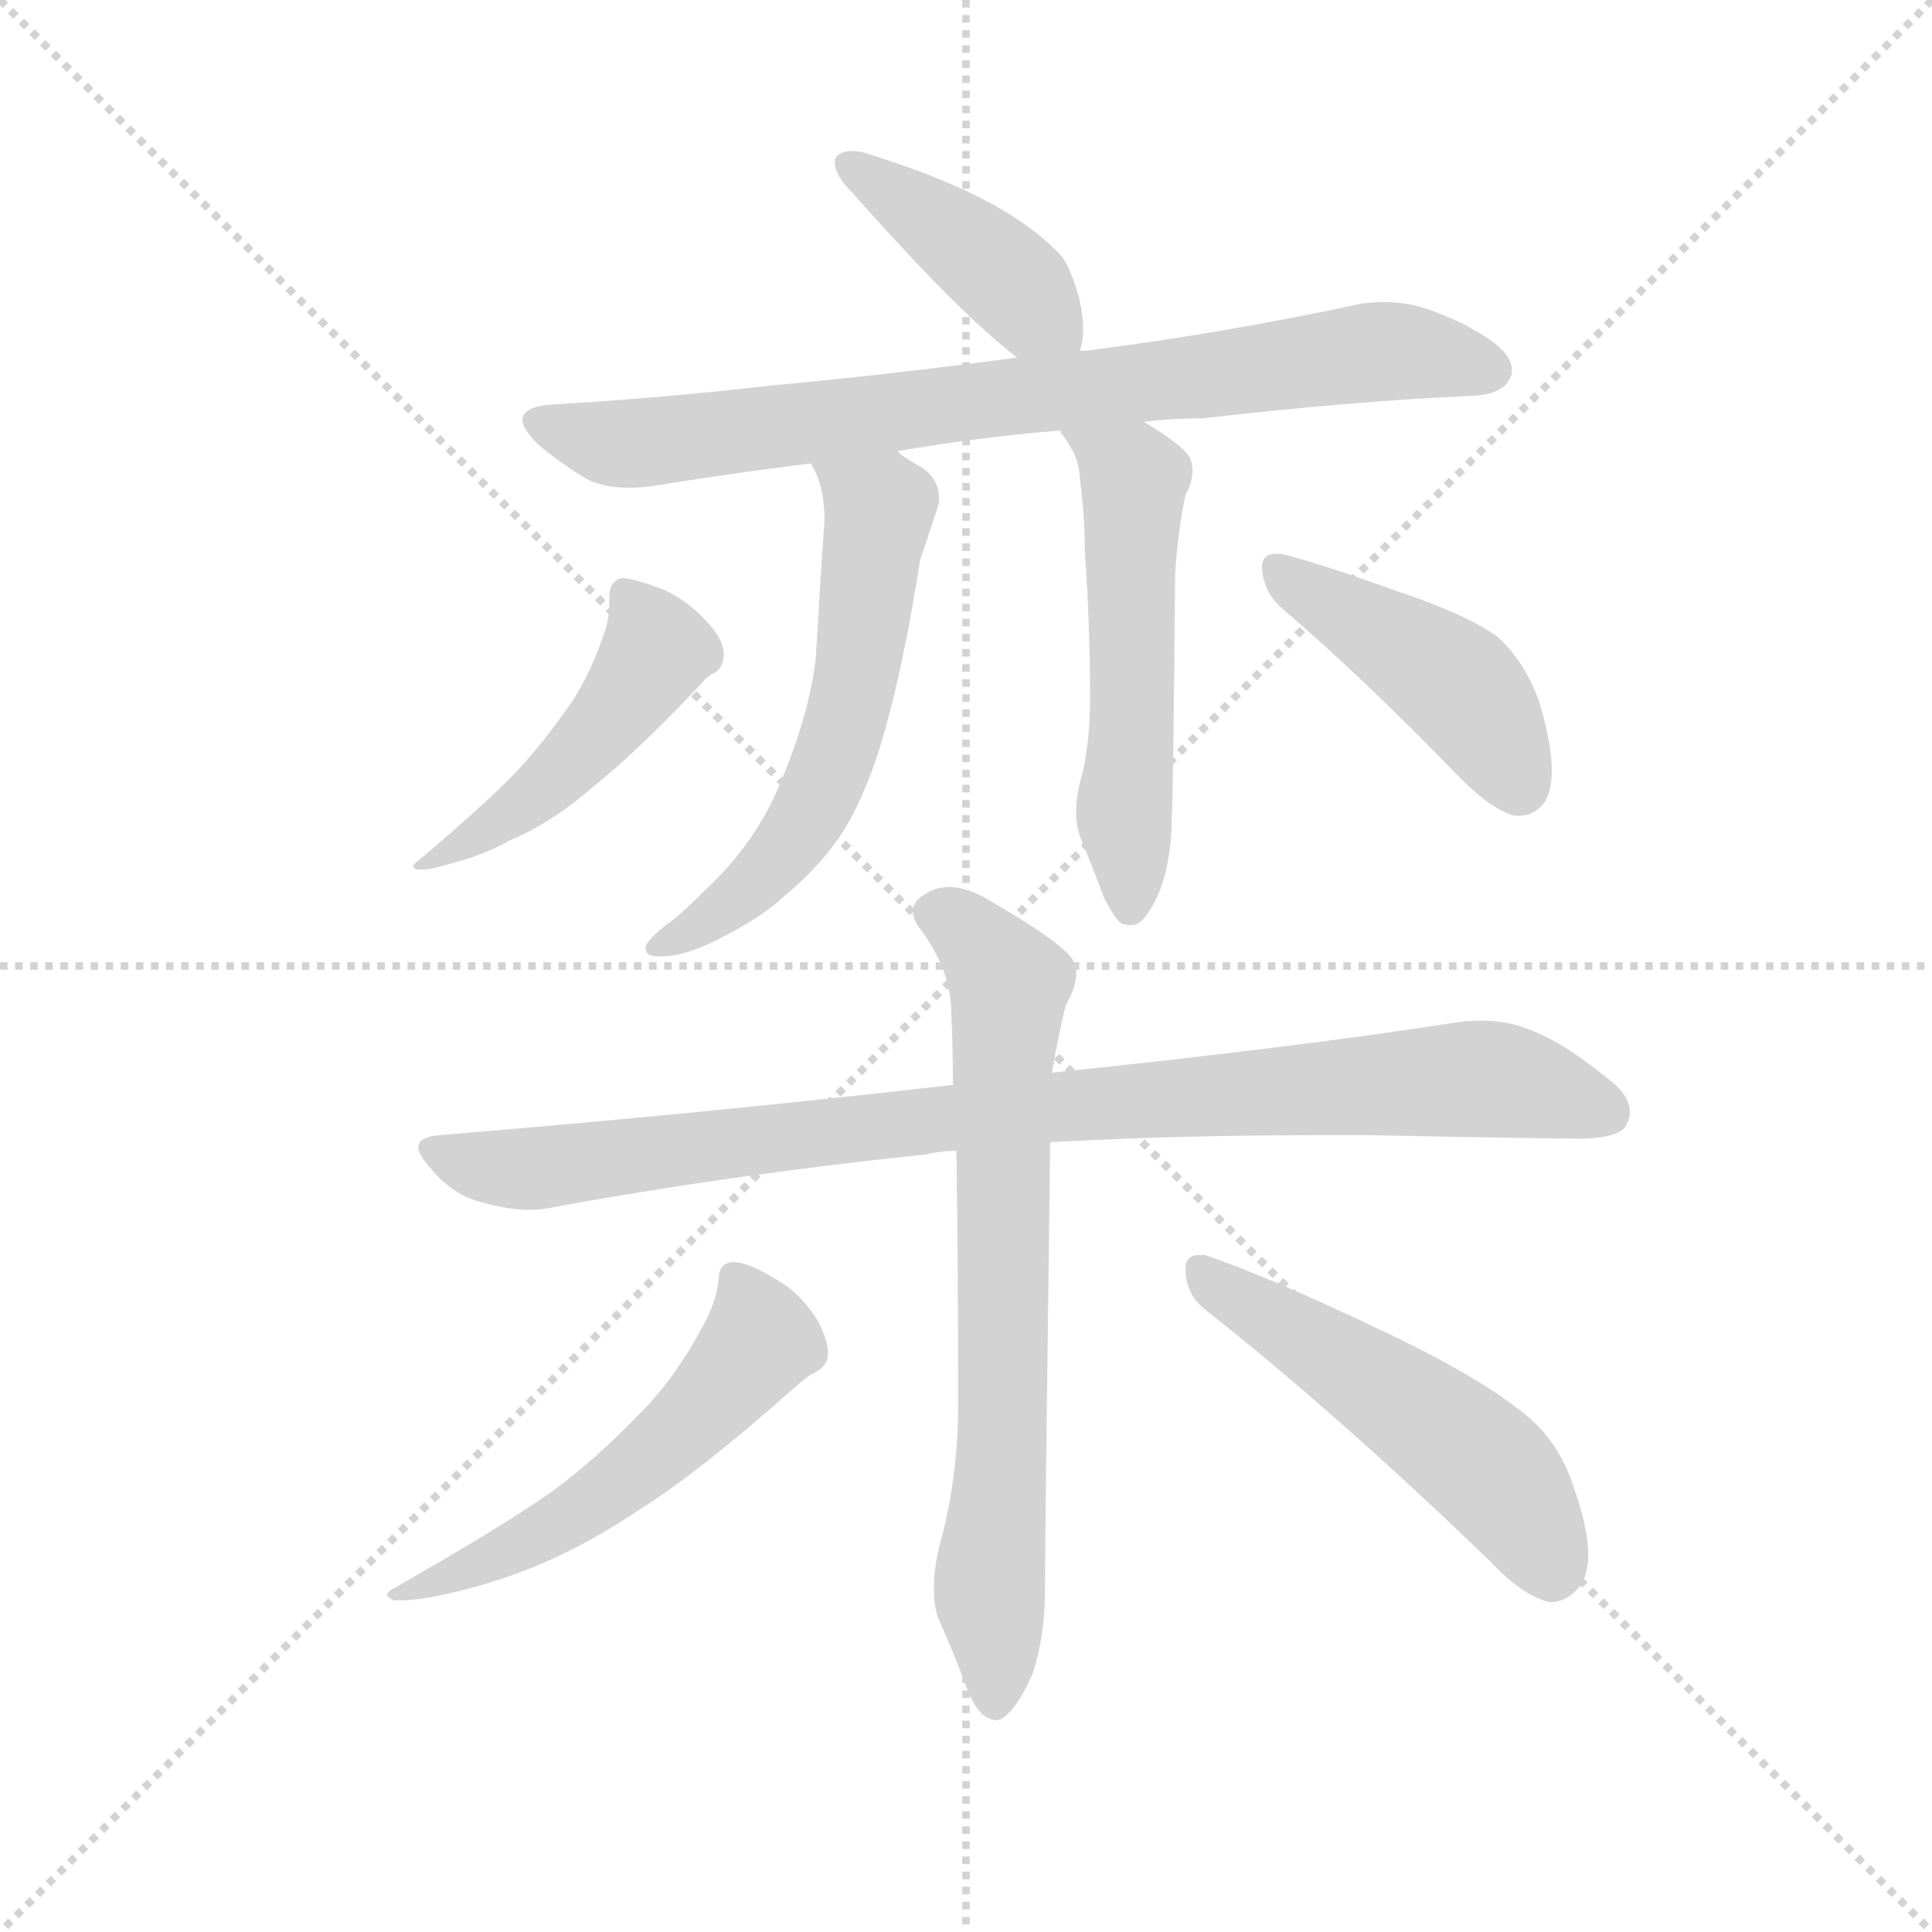 <svg version="1.1" viewBox="0 0 1024 1024" xmlns="http://www.w3.org/2000/svg">
  <g stroke="lightgray" stroke-dasharray="1,1" stroke-width="1" transform="scale(4, 4)">
    <line x1="0" y1="0" x2="256" y2="256"></line>
    <line x1="256" y1="0" x2="0" y2="256"></line>
    <line x1="128" y1="0" x2="128" y2="256"></line>
    <line x1="0" y1="128" x2="256" y2="128"></line>
  </g>
  <g transform="scale(0.92, -0.92) translate(60, -850)">
    <style type="text/css">
      
        @keyframes keyframes0 {
          from {
            stroke: blue;
            stroke-dashoffset: 419;
            stroke-width: 128;
          }
          58% {
            animation-timing-function: step-end;
            stroke: blue;
            stroke-dashoffset: 0;
            stroke-width: 128;
          }
          to {
            stroke: black;
            stroke-width: 1024;
          }
        }
        #make-me-a-hanzi-animation-0 {
          animation: keyframes0 0.591s both;
          animation-delay: 0s;
          animation-timing-function: linear;
        }
      
        @keyframes keyframes1 {
          from {
            stroke: blue;
            stroke-dashoffset: 814;
            stroke-width: 128;
          }
          73% {
            animation-timing-function: step-end;
            stroke: blue;
            stroke-dashoffset: 0;
            stroke-width: 128;
          }
          to {
            stroke: black;
            stroke-width: 1024;
          }
        }
        #make-me-a-hanzi-animation-1 {
          animation: keyframes1 0.912s both;
          animation-delay: 0.591s;
          animation-timing-function: linear;
        }
      
        @keyframes keyframes2 {
          from {
            stroke: blue;
            stroke-dashoffset: 596;
            stroke-width: 128;
          }
          66% {
            animation-timing-function: step-end;
            stroke: blue;
            stroke-dashoffset: 0;
            stroke-width: 128;
          }
          to {
            stroke: black;
            stroke-width: 1024;
          }
        }
        #make-me-a-hanzi-animation-2 {
          animation: keyframes2 0.735s both;
          animation-delay: 1.503s;
          animation-timing-function: linear;
        }
      
        @keyframes keyframes3 {
          from {
            stroke: blue;
            stroke-dashoffset: 549;
            stroke-width: 128;
          }
          64% {
            animation-timing-function: step-end;
            stroke: blue;
            stroke-dashoffset: 0;
            stroke-width: 128;
          }
          to {
            stroke: black;
            stroke-width: 1024;
          }
        }
        #make-me-a-hanzi-animation-3 {
          animation: keyframes3 0.697s both;
          animation-delay: 2.238s;
          animation-timing-function: linear;
        }
      
        @keyframes keyframes4 {
          from {
            stroke: blue;
            stroke-dashoffset: 479;
            stroke-width: 128;
          }
          61% {
            animation-timing-function: step-end;
            stroke: blue;
            stroke-dashoffset: 0;
            stroke-width: 128;
          }
          to {
            stroke: black;
            stroke-width: 1024;
          }
        }
        #make-me-a-hanzi-animation-4 {
          animation: keyframes4 0.64s both;
          animation-delay: 2.935s;
          animation-timing-function: linear;
        }
      
        @keyframes keyframes5 {
          from {
            stroke: blue;
            stroke-dashoffset: 447;
            stroke-width: 128;
          }
          59% {
            animation-timing-function: step-end;
            stroke: blue;
            stroke-dashoffset: 0;
            stroke-width: 128;
          }
          to {
            stroke: black;
            stroke-width: 1024;
          }
        }
        #make-me-a-hanzi-animation-5 {
          animation: keyframes5 0.614s both;
          animation-delay: 3.575s;
          animation-timing-function: linear;
        }
      
        @keyframes keyframes6 {
          from {
            stroke: blue;
            stroke-dashoffset: 938;
            stroke-width: 128;
          }
          75% {
            animation-timing-function: step-end;
            stroke: blue;
            stroke-dashoffset: 0;
            stroke-width: 128;
          }
          to {
            stroke: black;
            stroke-width: 1024;
          }
        }
        #make-me-a-hanzi-animation-6 {
          animation: keyframes6 1.013s both;
          animation-delay: 4.189s;
          animation-timing-function: linear;
        }
      
        @keyframes keyframes7 {
          from {
            stroke: blue;
            stroke-dashoffset: 732;
            stroke-width: 128;
          }
          70% {
            animation-timing-function: step-end;
            stroke: blue;
            stroke-dashoffset: 0;
            stroke-width: 128;
          }
          to {
            stroke: black;
            stroke-width: 1024;
          }
        }
        #make-me-a-hanzi-animation-7 {
          animation: keyframes7 0.846s both;
          animation-delay: 5.202s;
          animation-timing-function: linear;
        }
      
        @keyframes keyframes8 {
          from {
            stroke: blue;
            stroke-dashoffset: 554;
            stroke-width: 128;
          }
          64% {
            animation-timing-function: step-end;
            stroke: blue;
            stroke-dashoffset: 0;
            stroke-width: 128;
          }
          to {
            stroke: black;
            stroke-width: 1024;
          }
        }
        #make-me-a-hanzi-animation-8 {
          animation: keyframes8 0.701s both;
          animation-delay: 6.048s;
          animation-timing-function: linear;
        }
      
        @keyframes keyframes9 {
          from {
            stroke: blue;
            stroke-dashoffset: 526;
            stroke-width: 128;
          }
          63% {
            animation-timing-function: step-end;
            stroke: blue;
            stroke-dashoffset: 0;
            stroke-width: 128;
          }
          to {
            stroke: black;
            stroke-width: 1024;
          }
        }
        #make-me-a-hanzi-animation-9 {
          animation: keyframes9 0.678s both;
          animation-delay: 6.749s;
          animation-timing-function: linear;
        }
      
    </style>
    
      <path d="M 562 648 Q 564 653 564 660 Q 564 668 562 677 Q 557 696 551 703 Q 540 715 521 727 Q 490 746 438 762 Q 434 763 431 763 Q 423 763 421 758 L 421 756 Q 421 749 431 739 Q 493 669 526 644 C 550 626 555 621 562 648 Z" fill="lightgray"></path>
    
      <path d="M 566 648 L 562 648 L 526 644 Q 451 634 385 628 Q 325 621 259 617 Q 241 616 241 608 Q 241 603 250 594 Q 263 583 278 574 Q 288 569 302 569 Q 309 569 316 570 Q 359 577 407 583 L 457 590 Q 502 598 551 602 L 599 607 Q 615 609 633 609 Q 720 619 789 622 Q 808 623 811 635 L 811 637 Q 811 648 789 660 Q 781 665 765 671 Q 752 676 737 676 Q 731 676 724 675 Q 645 658 566 648 Z" fill="lightgray"></path>
    
      <path d="M 407 583 Q 415 571 415 550 Q 413 523 410 471 Q 406 436 387 393 Q 373 362 346 337 Q 336 327 329 321 Q 315 311 312 305 L 312 303 Q 312 299 320 299 Q 335 299 354 309 Q 378 321 391 333 Q 414 352 427 373 Q 441 397 450 430 Q 461 469 470 527 L 479 554 Q 481 559 481 563 Q 481 576 467 583 Q 460 587 457 590 C 433 607 394 610 407 583 Z" fill="lightgray"></path>
    
      <path d="M 551 602 L 551 601 Q 562 587 562 575 Q 565 553 565 532 Q 568 490 568 448 Q 568 425 564 406 Q 560 393 560 382 Q 560 373 563 366 Q 570 349 576 333 Q 582 321 586 318 Q 589 317 591 317 Q 595 317 597 319 Q 603 324 609 339 Q 615 357 615 378 Q 616 393 617 520 Q 619 547 623 565 Q 627 572 627 579 Q 627 582 626 585 Q 624 592 599 607 C 574 623 535 628 551 602 Z" fill="lightgray"></path>
    
      <path d="M 289 488 Q 281 463 269 445 Q 253 422 238 406 Q 221 388 182 355 Q 178 352 178 351 Q 178 349 183 349 Q 188 349 198 352 Q 218 357 234 366 Q 258 376 282 397 Q 306 416 343 455 Q 348 461 351 462 Q 357 465 357 474 Q 356 483 347 492 Q 336 504 323 510 Q 305 517 298 517 Q 291 515 291 506 L 291 502 Q 291 495 289 488 Z" fill="lightgray"></path>
    
      <path d="M 781 402 Q 800 383 813 380 L 815 380 Q 824 380 830 388 Q 834 395 834 406 Q 834 421 827 445 Q 819 468 803 483 Q 785 496 746 509 Q 702 525 678 531 L 675 531 Q 667 531 667 523 Q 668 509 678 500 Q 726 459 781 402 Z" fill="lightgray"></path>
    
      <path d="M 193 196 Q 181 195 181 189 Q 181 185 188 177 Q 201 161 219 157 Q 233 153 245 153 Q 251 153 256 154 Q 359 173 474 185 Q 482 187 491 187 L 545 192 Q 619 196 698 196 L 730 196 Q 829 194 853 194 Q 874 195 877 202 Q 879 206 879 209 Q 879 219 867 228 Q 839 251 818 258 Q 807 262 793 262 Q 786 262 779 261 Q 690 247 546 232 L 489 225 Q 350 209 193 196 Z" fill="lightgray"></path>
    
      <path d="M 491 187 Q 492 116 492 41 Q 492 2 483 -34 Q 478 -51 478 -65 Q 478 -74 480 -81 Q 489 -101 496 -120 Q 502 -136 508 -139 Q 511 -141 514 -141 Q 517 -141 521 -137 Q 528 -130 535 -114 Q 542 -92 542 -67 Q 542 -41 545 190 L 545 192 L 546 232 Q 550 255 554 271 Q 560 281 560 289 Q 560 292 559 295 Q 556 305 507 333 Q 496 339 487 339 Q 477 339 469 332 Q 466 329 466 325 Q 466 320 470 315 Q 488 291 488 267 Q 489 246 489 225 L 491 187 Z" fill="lightgray"></path>
    
      <path d="M 347 90 Q 330 57 309 36 Q 282 8 257 -10 Q 230 -29 167 -65 Q 163 -67 163 -69 Q 163 -70 167 -72 L 171 -72 Q 178 -72 189 -70 Q 215 -65 239 -56 Q 272 -44 308 -20 Q 343 2 397 50 Q 406 58 409 59 Q 417 63 417 70 Q 417 79 410 91 Q 400 106 387 113 Q 371 123 362 123 Q 354 122 354 113 Q 353 102 347 90 Z" fill="lightgray"></path>
    
      <path d="M 799 -50 Q 818 -70 833 -73 Q 843 -73 850 -64 Q 855 -57 855 -46 Q 855 -30 846 -5 Q 838 19 820 34 Q 794 56 737 83 Q 670 115 634 127 L 631 127 Q 623 127 623 119 Q 623 104 635 95 Q 711 35 799 -50 Z" fill="lightgray"></path>
    
    
      <clipPath id="make-me-a-hanzi-clip-0">
        <path d="M 562 648 Q 564 653 564 660 Q 564 668 562 677 Q 557 696 551 703 Q 540 715 521 727 Q 490 746 438 762 Q 434 763 431 763 Q 423 763 421 758 L 421 756 Q 421 749 431 739 Q 493 669 526 644 C 550 626 555 621 562 648 Z"></path>
      </clipPath>
      <path clip-path="url(#make-me-a-hanzi-clip-0)" d="M 428 757 L 510 699 L 555 655" fill="none" id="make-me-a-hanzi-animation-0" stroke-dasharray="291 582" stroke-linecap="round"></path>
    
      <clipPath id="make-me-a-hanzi-clip-1">
        <path d="M 566 648 L 562 648 L 526 644 Q 451 634 385 628 Q 325 621 259 617 Q 241 616 241 608 Q 241 603 250 594 Q 263 583 278 574 Q 288 569 302 569 Q 309 569 316 570 Q 359 577 407 583 L 457 590 Q 502 598 551 602 L 599 607 Q 615 609 633 609 Q 720 619 789 622 Q 808 623 811 635 L 811 637 Q 811 648 789 660 Q 781 665 765 671 Q 752 676 737 676 Q 731 676 724 675 Q 645 658 566 648 Z"></path>
      </clipPath>
      <path clip-path="url(#make-me-a-hanzi-clip-1)" d="M 248 607 L 307 594 L 742 648 L 800 636" fill="none" id="make-me-a-hanzi-animation-1" stroke-dasharray="686 1372" stroke-linecap="round"></path>
    
      <clipPath id="make-me-a-hanzi-clip-2">
        <path d="M 407 583 Q 415 571 415 550 Q 413 523 410 471 Q 406 436 387 393 Q 373 362 346 337 Q 336 327 329 321 Q 315 311 312 305 L 312 303 Q 312 299 320 299 Q 335 299 354 309 Q 378 321 391 333 Q 414 352 427 373 Q 441 397 450 430 Q 461 469 470 527 L 479 554 Q 481 559 481 563 Q 481 576 467 583 Q 460 587 457 590 C 433 607 394 610 407 583 Z"></path>
      </clipPath>
      <path clip-path="url(#make-me-a-hanzi-clip-2)" d="M 414 581 L 446 556 L 432 453 L 421 414 L 393 361 L 355 324 L 318 304" fill="none" id="make-me-a-hanzi-animation-2" stroke-dasharray="468 936" stroke-linecap="round"></path>
    
      <clipPath id="make-me-a-hanzi-clip-3">
        <path d="M 551 602 L 551 601 Q 562 587 562 575 Q 565 553 565 532 Q 568 490 568 448 Q 568 425 564 406 Q 560 393 560 382 Q 560 373 563 366 Q 570 349 576 333 Q 582 321 586 318 Q 589 317 591 317 Q 595 317 597 319 Q 603 324 609 339 Q 615 357 615 378 Q 616 393 617 520 Q 619 547 623 565 Q 627 572 627 579 Q 627 582 626 585 Q 624 592 599 607 C 574 623 535 628 551 602 Z"></path>
      </clipPath>
      <path clip-path="url(#make-me-a-hanzi-clip-3)" d="M 557 602 L 593 571 L 590 326" fill="none" id="make-me-a-hanzi-animation-3" stroke-dasharray="421 842" stroke-linecap="round"></path>
    
      <clipPath id="make-me-a-hanzi-clip-4">
        <path d="M 289 488 Q 281 463 269 445 Q 253 422 238 406 Q 221 388 182 355 Q 178 352 178 351 Q 178 349 183 349 Q 188 349 198 352 Q 218 357 234 366 Q 258 376 282 397 Q 306 416 343 455 Q 348 461 351 462 Q 357 465 357 474 Q 356 483 347 492 Q 336 504 323 510 Q 305 517 298 517 Q 291 515 291 506 L 291 502 Q 291 495 289 488 Z"></path>
      </clipPath>
      <path clip-path="url(#make-me-a-hanzi-clip-4)" d="M 301 507 L 318 475 L 298 444 L 234 381 L 181 352" fill="none" id="make-me-a-hanzi-animation-4" stroke-dasharray="351 702" stroke-linecap="round"></path>
    
      <clipPath id="make-me-a-hanzi-clip-5">
        <path d="M 781 402 Q 800 383 813 380 L 815 380 Q 824 380 830 388 Q 834 395 834 406 Q 834 421 827 445 Q 819 468 803 483 Q 785 496 746 509 Q 702 525 678 531 L 675 531 Q 667 531 667 523 Q 668 509 678 500 Q 726 459 781 402 Z"></path>
      </clipPath>
      <path clip-path="url(#make-me-a-hanzi-clip-5)" d="M 677 522 L 781 454 L 814 396" fill="none" id="make-me-a-hanzi-animation-5" stroke-dasharray="319 638" stroke-linecap="round"></path>
    
      <clipPath id="make-me-a-hanzi-clip-6">
        <path d="M 193 196 Q 181 195 181 189 Q 181 185 188 177 Q 201 161 219 157 Q 233 153 245 153 Q 251 153 256 154 Q 359 173 474 185 Q 482 187 491 187 L 545 192 Q 619 196 698 196 L 730 196 Q 829 194 853 194 Q 874 195 877 202 Q 879 206 879 209 Q 879 219 867 228 Q 839 251 818 258 Q 807 262 793 262 Q 786 262 779 261 Q 690 247 546 232 L 489 225 Q 350 209 193 196 Z"></path>
      </clipPath>
      <path clip-path="url(#make-me-a-hanzi-clip-6)" d="M 191 187 L 241 176 L 557 214 L 778 228 L 811 227 L 866 209" fill="none" id="make-me-a-hanzi-animation-6" stroke-dasharray="810 1620" stroke-linecap="round"></path>
    
      <clipPath id="make-me-a-hanzi-clip-7">
        <path d="M 491 187 Q 492 116 492 41 Q 492 2 483 -34 Q 478 -51 478 -65 Q 478 -74 480 -81 Q 489 -101 496 -120 Q 502 -136 508 -139 Q 511 -141 514 -141 Q 517 -141 521 -137 Q 528 -130 535 -114 Q 542 -92 542 -67 Q 542 -41 545 190 L 545 192 L 546 232 Q 550 255 554 271 Q 560 281 560 289 Q 560 292 559 295 Q 556 305 507 333 Q 496 339 487 339 Q 477 339 469 332 Q 466 329 466 325 Q 466 320 470 315 Q 488 291 488 267 Q 489 246 489 225 L 491 187 Z"></path>
      </clipPath>
      <path clip-path="url(#make-me-a-hanzi-clip-7)" d="M 478 324 L 494 317 L 521 283 L 518 27 L 510 -60 L 514 -132" fill="none" id="make-me-a-hanzi-animation-7" stroke-dasharray="604 1208" stroke-linecap="round"></path>
    
      <clipPath id="make-me-a-hanzi-clip-8">
        <path d="M 347 90 Q 330 57 309 36 Q 282 8 257 -10 Q 230 -29 167 -65 Q 163 -67 163 -69 Q 163 -70 167 -72 L 171 -72 Q 178 -72 189 -70 Q 215 -65 239 -56 Q 272 -44 308 -20 Q 343 2 397 50 Q 406 58 409 59 Q 417 63 417 70 Q 417 79 410 91 Q 400 106 387 113 Q 371 123 362 123 Q 354 122 354 113 Q 353 102 347 90 Z"></path>
      </clipPath>
      <path clip-path="url(#make-me-a-hanzi-clip-8)" d="M 365 112 L 378 78 L 328 22 L 291 -9 L 240 -40 L 167 -68" fill="none" id="make-me-a-hanzi-animation-8" stroke-dasharray="426 852" stroke-linecap="round"></path>
    
      <clipPath id="make-me-a-hanzi-clip-9">
        <path d="M 799 -50 Q 818 -70 833 -73 Q 843 -73 850 -64 Q 855 -57 855 -46 Q 855 -30 846 -5 Q 838 19 820 34 Q 794 56 737 83 Q 670 115 634 127 L 631 127 Q 623 127 623 119 Q 623 104 635 95 Q 711 35 799 -50 Z"></path>
      </clipPath>
      <path clip-path="url(#make-me-a-hanzi-clip-9)" d="M 633 118 L 786 14 L 811 -11 L 834 -55" fill="none" id="make-me-a-hanzi-animation-9" stroke-dasharray="398 796" stroke-linecap="round"></path>
    
  </g>
</svg>